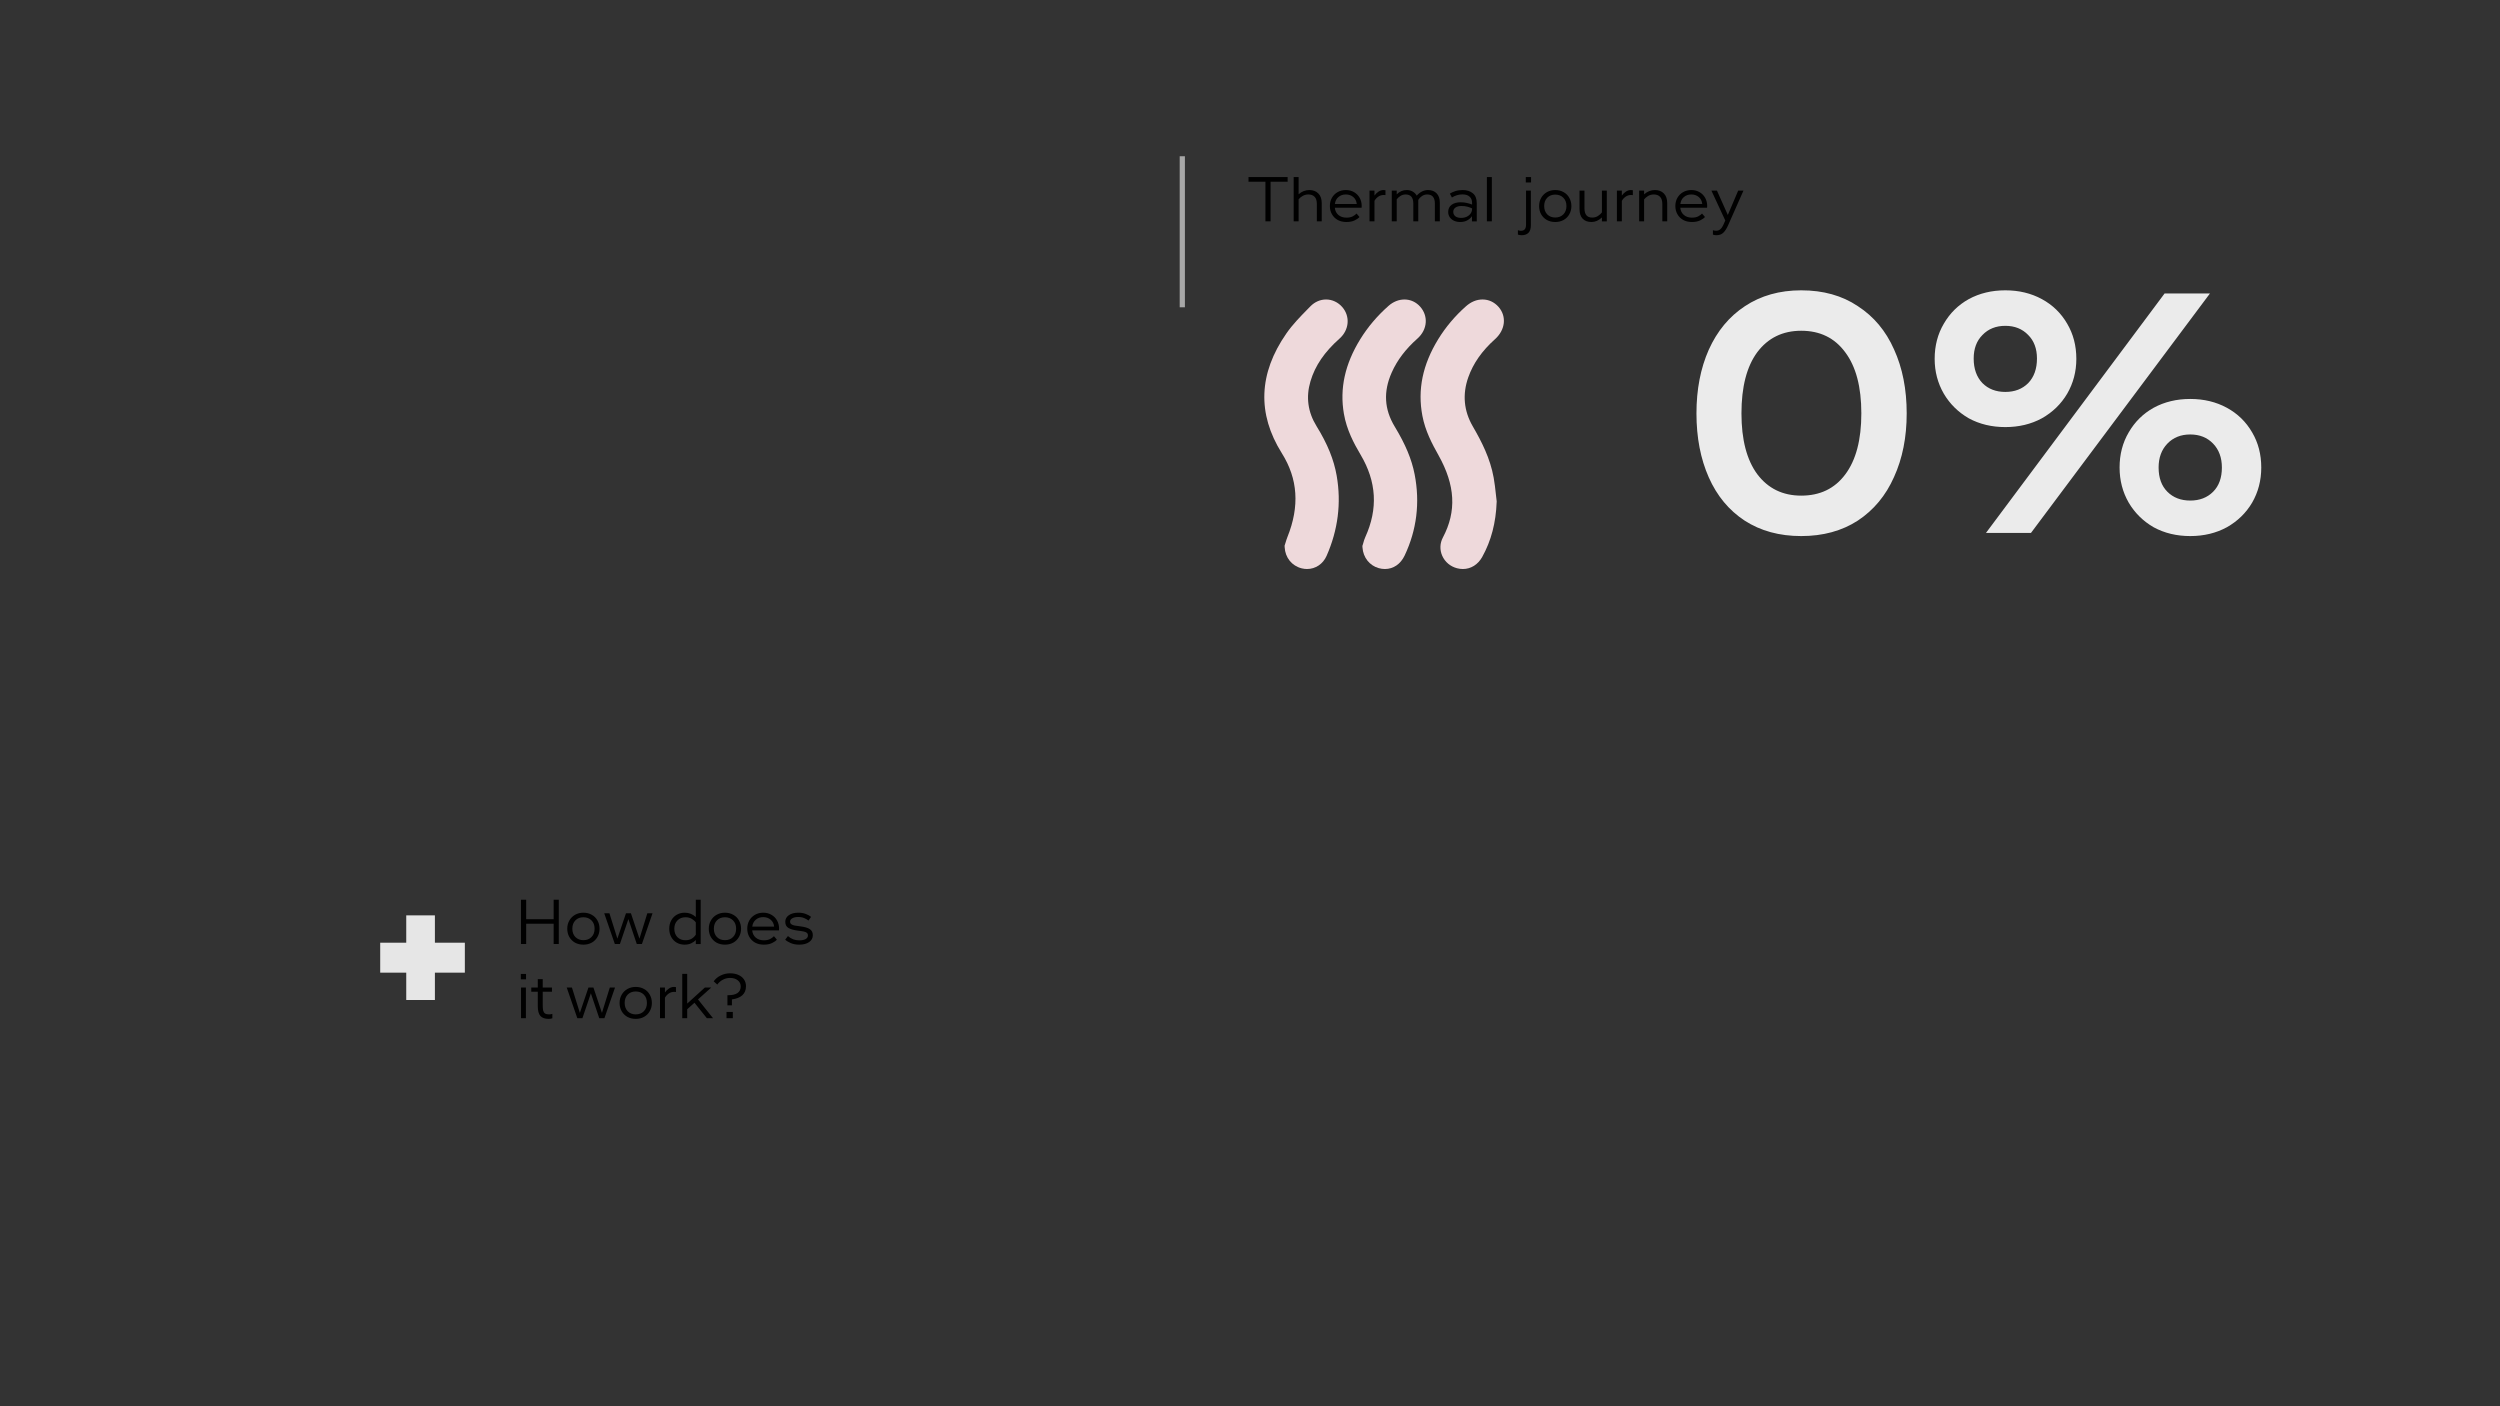 <svg width="1920" height="1080" viewBox="0 0 1920 1080" fill="none" xmlns="http://www.w3.org/2000/svg">
<rect x="0" y="0" width="1920" height="1080" fill="#333333" stroke="none"/>
<line x1="908" y1="120" x2="908" y2="236" stroke="#A7A7A7" stroke-width="4"/>
<path d="M975.8 139.55V170H971.85V139.55H958.85V136H988.9V139.55H975.8ZM993.539 136H997.339V149.2C999.773 147.033 1002.54 145.95 1005.64 145.95C1008.51 145.95 1010.79 146.833 1012.49 148.6C1014.22 150.333 1015.09 152.783 1015.09 155.95V170H1011.34V156.7C1011.34 154.133 1010.76 152.267 1009.59 151.1C1008.42 149.933 1006.84 149.35 1004.84 149.35C1003.17 149.35 1001.67 149.75 1000.34 150.55C999.039 151.317 998.039 152.15 997.339 153.05V170H993.539V136ZM1034.04 170.5C1031.54 170.5 1029.32 169.983 1027.39 168.95C1025.49 167.883 1024 166.417 1022.94 164.55C1021.87 162.683 1021.34 160.583 1021.34 158.25C1021.34 155.917 1021.85 153.817 1022.89 151.95C1023.95 150.083 1025.42 148.617 1027.29 147.55C1029.15 146.483 1031.27 145.95 1033.64 145.95C1035.97 145.95 1038.05 146.483 1039.89 147.55C1041.75 148.617 1043.2 150.083 1044.24 151.95C1045.27 153.817 1045.79 155.917 1045.79 158.25C1045.79 158.85 1045.75 159.283 1045.69 159.55H1025.14C1025.37 161.883 1026.29 163.733 1027.89 165.1C1029.52 166.467 1031.57 167.15 1034.04 167.15C1036.04 167.15 1037.67 166.817 1038.94 166.15C1040.2 165.45 1041.17 164.733 1041.84 164L1044.09 166.65C1043.35 167.55 1042.12 168.417 1040.39 169.25C1038.69 170.083 1036.57 170.5 1034.04 170.5ZM1033.59 149.35C1031.32 149.35 1029.42 150.017 1027.89 151.35C1026.35 152.65 1025.45 154.417 1025.19 156.65H1041.99C1041.75 154.417 1040.87 152.65 1039.34 151.35C1037.8 150.017 1035.89 149.35 1033.59 149.35ZM1051.79 146.4H1055.59V150.2C1056.42 149 1057.44 148 1058.64 147.2C1059.84 146.367 1061.17 145.95 1062.64 145.95C1063.11 145.95 1063.57 146 1064.04 146.1V149.85C1063.57 149.783 1063.11 149.75 1062.64 149.75C1061.11 149.75 1059.72 150.183 1058.49 151.05C1057.26 151.917 1056.29 152.983 1055.59 154.25V170H1051.79V146.4ZM1072.68 170H1068.88V146.4H1072.68V149.25C1074.88 147.05 1077.43 145.95 1080.33 145.95C1082.06 145.95 1083.6 146.333 1084.93 147.1C1086.26 147.867 1087.3 148.917 1088.03 150.25C1090.63 147.383 1093.53 145.95 1096.73 145.95C1099.5 145.95 1101.7 146.8 1103.33 148.5C1104.96 150.167 1105.78 152.533 1105.78 155.6V170H1101.98V156.35C1101.98 151.683 1100.01 149.35 1096.08 149.35C1094.55 149.35 1093.18 149.783 1091.98 150.65C1090.78 151.483 1089.86 152.433 1089.23 153.5V170H1085.43V156.35C1085.43 151.683 1083.46 149.35 1079.53 149.35C1078 149.35 1076.63 149.75 1075.43 150.55C1074.26 151.317 1073.35 152.167 1072.68 153.1V170ZM1121.41 170.5C1119.74 170.5 1118.21 170.2 1116.81 169.6C1115.41 168.967 1114.29 168.067 1113.46 166.9C1112.63 165.733 1112.21 164.35 1112.21 162.75C1112.21 160.417 1113.08 158.6 1114.81 157.3C1116.54 156 1118.88 155.35 1121.81 155.35C1123.54 155.35 1125.16 155.533 1126.66 155.9C1128.19 156.267 1129.49 156.667 1130.56 157.1V155.85C1130.56 153.783 1129.93 152.183 1128.66 151.05C1127.43 149.883 1125.58 149.3 1123.11 149.3C1120.28 149.3 1117.59 150.1 1115.06 151.7L1113.51 148.7C1114.54 148 1115.91 147.367 1117.61 146.8C1119.34 146.233 1121.24 145.95 1123.31 145.95C1126.54 145.95 1129.16 146.783 1131.16 148.45C1133.16 150.083 1134.16 152.633 1134.16 156.1V170.05H1130.46V166C1129.79 167.133 1128.68 168.167 1127.11 169.1C1125.54 170.033 1123.64 170.5 1121.41 170.5ZM1122.06 167.35C1123.69 167.35 1125.16 167.05 1126.46 166.45C1127.76 165.817 1128.76 164.983 1129.46 163.95C1130.19 162.883 1130.56 161.717 1130.56 160.45V160.05C1129.69 159.617 1128.56 159.2 1127.16 158.8C1125.76 158.4 1124.18 158.2 1122.41 158.2C1120.48 158.2 1118.94 158.6 1117.81 159.4C1116.68 160.2 1116.11 161.283 1116.11 162.65C1116.11 164.117 1116.64 165.267 1117.71 166.1C1118.81 166.933 1120.26 167.35 1122.06 167.35ZM1141.93 170V136H1145.73V170H1141.93ZM1175.85 136V140.15H1171.8V136H1175.85ZM1168.65 180.65C1167.69 180.65 1166.72 180.5 1165.75 180.2V176.8C1166.55 177.1 1167.32 177.25 1168.05 177.25C1169.39 177.25 1170.37 176.867 1171 176.1C1171.67 175.367 1172 174.133 1172 172.4V146.4H1175.7V172.9C1175.7 175.567 1175.1 177.517 1173.9 178.75C1172.7 180.017 1170.95 180.65 1168.65 180.65ZM1182.03 158.25C1182.03 155.917 1182.56 153.817 1183.63 151.95C1184.7 150.083 1186.16 148.617 1188.03 147.55C1189.93 146.483 1192.06 145.95 1194.43 145.95C1196.83 145.95 1198.96 146.483 1200.83 147.55C1202.73 148.583 1204.2 150.05 1205.23 151.95C1206.3 153.817 1206.83 155.917 1206.83 158.25C1206.83 160.583 1206.3 162.683 1205.23 164.55C1204.2 166.417 1202.73 167.883 1200.83 168.95C1198.96 169.983 1196.83 170.5 1194.43 170.5C1192.03 170.5 1189.88 169.983 1187.98 168.95C1186.11 167.883 1184.65 166.417 1183.58 164.55C1182.55 162.683 1182.03 160.583 1182.03 158.25ZM1185.93 158.25C1185.93 160.883 1186.71 163.017 1188.28 164.65C1189.88 166.25 1191.93 167.05 1194.43 167.05C1197 167.05 1199.06 166.25 1200.63 164.65C1202.23 163.05 1203.03 160.917 1203.03 158.25C1203.03 155.583 1202.23 153.45 1200.63 151.85C1199.03 150.25 1196.96 149.45 1194.43 149.45C1191.9 149.45 1189.85 150.25 1188.28 151.85C1186.71 153.45 1185.93 155.583 1185.93 158.25ZM1222.22 170.5C1219.39 170.5 1217.15 169.667 1215.52 168C1213.89 166.3 1213.07 163.85 1213.07 160.65V146.4H1216.87V160C1216.87 164.733 1218.85 167.1 1222.82 167.1C1224.52 167.1 1226 166.683 1227.27 165.85C1228.57 165.017 1229.57 164.1 1230.27 163.1V146.4H1234.02V170.05H1230.27V167C1227.84 169.333 1225.15 170.5 1222.22 170.5ZM1241.78 146.4H1245.58V150.2C1246.41 149 1247.43 148 1248.63 147.2C1249.83 146.367 1251.16 145.95 1252.63 145.95C1253.1 145.95 1253.56 146 1254.03 146.1V149.85C1253.56 149.783 1253.1 149.75 1252.63 149.75C1251.1 149.75 1249.71 150.183 1248.48 151.05C1247.25 151.917 1246.28 152.983 1245.58 154.25V170H1241.78V146.4ZM1258.87 146.4H1262.67V149.25C1265.14 147.05 1267.9 145.95 1270.97 145.95C1273.87 145.95 1276.17 146.833 1277.87 148.6C1279.57 150.333 1280.42 152.8 1280.42 156V170H1276.67V156.8C1276.67 154.2 1276.09 152.317 1274.92 151.15C1273.75 149.95 1272.17 149.35 1270.17 149.35C1268.5 149.35 1267 149.75 1265.67 150.55C1264.37 151.35 1263.37 152.217 1262.67 153.15V170H1258.87V146.4ZM1299.37 170.5C1296.87 170.5 1294.65 169.983 1292.72 168.95C1290.82 167.883 1289.34 166.417 1288.27 164.55C1287.2 162.683 1286.67 160.583 1286.67 158.25C1286.67 155.917 1287.19 153.817 1288.22 151.95C1289.29 150.083 1290.75 148.617 1292.62 147.55C1294.49 146.483 1296.6 145.95 1298.97 145.95C1301.3 145.95 1303.39 146.483 1305.22 147.55C1307.09 148.617 1308.54 150.083 1309.57 151.95C1310.6 153.817 1311.12 155.917 1311.12 158.25C1311.12 158.85 1311.09 159.283 1311.02 159.55H1290.47C1290.7 161.883 1291.62 163.733 1293.22 165.1C1294.85 166.467 1296.9 167.15 1299.37 167.15C1301.37 167.15 1303 166.817 1304.27 166.15C1305.54 165.45 1306.5 164.733 1307.17 164L1309.42 166.65C1308.69 167.55 1307.45 168.417 1305.72 169.25C1304.02 170.083 1301.9 170.5 1299.37 170.5ZM1298.92 149.35C1296.65 149.35 1294.75 150.017 1293.22 151.35C1291.69 152.65 1290.79 154.417 1290.52 156.65H1307.32C1307.09 154.417 1306.2 152.65 1304.67 151.35C1303.14 150.017 1301.22 149.35 1298.92 149.35ZM1318.22 180.65C1317.19 180.65 1316.29 180.5 1315.52 180.2V176.8C1316.26 177.067 1317.07 177.2 1317.97 177.2C1319.27 177.2 1320.36 176.817 1321.22 176.05C1322.12 175.317 1323.01 173.95 1323.87 171.95L1325.02 169.35L1314.37 146.4H1318.62L1326.97 165.1L1334.92 146.4H1338.97L1327.17 173.05C1325.97 175.717 1324.71 177.65 1323.37 178.85C1322.07 180.05 1320.36 180.65 1318.22 180.65Z" fill="black"/>
<path d="M1078.58 230.013C1074.3 230.013 1070.01 231.725 1066.49 234.822C1057.83 242.445 1050.49 251.101 1044.67 260.539C1032.88 279.665 1028.78 298.399 1032.12 317.814C1034.23 330.06 1039.75 340.505 1044.86 349.103C1057.25 369.941 1058.44 390.714 1048.5 412.604C1047.82 414.098 1047.42 415.534 1047.07 416.797C1046.94 417.246 1046.82 417.695 1046.68 418.137L1046.31 419.285L1046.39 420.49C1046.89 428.094 1051.75 434.307 1058.8 436.314C1060.4 436.769 1062.01 437 1063.6 437C1070.11 437 1075.63 433.236 1078.75 426.677C1088.07 407.032 1090.66 386.047 1086.44 364.318C1084.18 352.693 1079.46 341.377 1071.14 327.617C1063.09 314.32 1062.33 300.74 1068.83 286.102C1073.03 276.619 1079.51 268.072 1088.64 259.968C1092.43 256.596 1094.68 252.197 1094.97 247.581C1095.24 243.24 1093.74 238.983 1090.75 235.591C1087.58 231.988 1083.26 230 1078.58 230V230.013Z" fill="#EED9DB"/>
<path d="M1148.79 379.139C1148.35 375.162 1147.89 371.057 1147.16 366.959C1144.49 351.988 1137.86 339.109 1131.09 327.429C1124.2 315.531 1123.04 302.883 1127.62 289.836C1131.41 279.067 1138.14 269.459 1148.19 260.467C1156.13 253.36 1157.26 242.937 1150.88 235.689C1147.65 232.02 1143.3 230 1138.63 230C1133.96 230 1129.72 231.815 1125.83 235.253C1117.46 242.668 1110.32 251.134 1104.61 260.409C1092.55 280.017 1088.57 299.323 1092.41 319.437C1094.6 330.873 1099.71 340.629 1104.77 349.641C1117.69 372.687 1118.75 392.762 1108.13 412.813C1105.81 417.187 1105.63 422.299 1107.63 426.834C1109.74 431.593 1113.88 435.082 1119.01 436.416C1120.51 436.801 1122.01 437 1123.48 437C1129.66 437 1135.09 433.607 1138.36 427.7C1145.24 415.301 1148.86 401.473 1149.44 385.431L1149.46 384.918L1149.39 384.411C1149.17 382.66 1148.98 380.896 1148.78 379.139H1148.79Z" fill="#EED9DB"/>
<path d="M1018.42 230C1013.97 230 1009.69 231.872 1006.38 235.271C1005.7 235.969 1005.02 236.662 1004.33 237.361C998.641 243.157 992.761 249.152 987.951 256.071C966.589 286.777 965.412 317.733 984.451 348.074C996.808 367.765 998.215 388.821 988.746 412.43C988.192 413.815 987.785 415.142 987.397 416.424C987.244 416.931 987.085 417.437 986.926 417.944L986.563 419.066L986.621 420.246C987.003 428.235 992.144 434.615 999.716 436.493C1001.06 436.827 1002.43 437 1003.79 437C1010.31 437 1016.06 433.146 1018.8 426.953C1027.6 407.037 1030.22 386.321 1026.58 365.38C1024.44 353.03 1019.51 340.906 1011.07 327.236C1004.41 316.438 1002.85 304.852 1006.45 292.804C1010.02 280.82 1017.12 270.395 1028.79 260.007C1036.17 253.435 1037.09 243.067 1030.92 235.892C1027.7 232.148 1023.15 230 1018.42 230Z" fill="#EED9DB"/>
<rect x="357" y="724" width="23" height="65" transform="rotate(90 357 724)" fill="#E6E6E6"/>
<rect x="312" y="703" width="22" height="65" fill="#E6E6E6"/>
<path d="M425.2 709.45H404.1V725H400.1V691H404.1V705.95H425.2V691H429.15V725H425.2V709.45ZM435.655 713.25C435.655 710.917 436.188 708.817 437.255 706.95C438.321 705.083 439.788 703.617 441.655 702.55C443.555 701.483 445.688 700.95 448.055 700.95C450.455 700.95 452.588 701.483 454.455 702.55C456.355 703.583 457.821 705.05 458.855 706.95C459.921 708.817 460.455 710.917 460.455 713.25C460.455 715.583 459.921 717.683 458.855 719.55C457.821 721.417 456.355 722.883 454.455 723.95C452.588 724.983 450.455 725.5 448.055 725.5C445.655 725.5 443.505 724.983 441.605 723.95C439.738 722.883 438.271 721.417 437.205 719.55C436.171 717.683 435.655 715.583 435.655 713.25ZM439.555 713.25C439.555 715.883 440.338 718.017 441.905 719.65C443.505 721.25 445.555 722.05 448.055 722.05C450.621 722.05 452.688 721.25 454.255 719.65C455.855 718.05 456.655 715.917 456.655 713.25C456.655 710.583 455.855 708.45 454.255 706.85C452.655 705.25 450.588 704.45 448.055 704.45C445.521 704.45 443.471 705.25 441.905 706.85C440.338 708.45 439.555 710.583 439.555 713.25ZM482.596 705.85L476.096 725H472.196L464.046 701.4H468.046L474.146 720.9L480.746 701.4H484.546L491.096 720.9L497.146 701.4H501.146L492.996 725H489.046L482.596 705.85ZM525.725 725.5C523.558 725.5 521.575 725 519.775 724C517.975 722.967 516.558 721.517 515.525 719.65C514.492 717.783 513.975 715.667 513.975 713.3C513.975 710.867 514.492 708.717 515.525 706.85C516.558 704.983 517.975 703.533 519.775 702.5C521.608 701.467 523.625 700.95 525.825 700.95C529.125 700.95 531.975 702.05 534.375 704.25V691H538.125V725.05H534.375V721.9C533.508 722.9 532.342 723.75 530.875 724.45C529.408 725.15 527.692 725.5 525.725 725.5ZM526.375 722.1C528.342 722.1 529.992 721.683 531.325 720.85C532.658 719.983 533.675 718.967 534.375 717.8V708.4C533.708 707.4 532.692 706.5 531.325 705.7C529.958 704.867 528.325 704.45 526.425 704.45C523.925 704.45 521.875 705.267 520.275 706.9C518.675 708.5 517.875 710.633 517.875 713.3C517.875 715.933 518.658 718.067 520.225 719.7C521.825 721.3 523.875 722.1 526.375 722.1ZM544.346 713.25C544.346 710.917 544.879 708.817 545.946 706.95C547.013 705.083 548.479 703.617 550.346 702.55C552.246 701.483 554.379 700.95 556.746 700.95C559.146 700.95 561.279 701.483 563.146 702.55C565.046 703.583 566.513 705.05 567.546 706.95C568.613 708.817 569.146 710.917 569.146 713.25C569.146 715.583 568.613 717.683 567.546 719.55C566.513 721.417 565.046 722.883 563.146 723.95C561.279 724.983 559.146 725.5 556.746 725.5C554.346 725.5 552.196 724.983 550.296 723.95C548.429 722.883 546.963 721.417 545.896 719.55C544.863 717.683 544.346 715.583 544.346 713.25ZM548.246 713.25C548.246 715.883 549.029 718.017 550.596 719.65C552.196 721.25 554.246 722.05 556.746 722.05C559.313 722.05 561.379 721.25 562.946 719.65C564.546 718.05 565.346 715.917 565.346 713.25C565.346 710.583 564.546 708.45 562.946 706.85C561.346 705.25 559.279 704.45 556.746 704.45C554.213 704.45 552.163 705.25 550.596 706.85C549.029 708.45 548.246 710.583 548.246 713.25ZM586.587 725.5C584.087 725.5 581.87 724.983 579.937 723.95C578.037 722.883 576.554 721.417 575.487 719.55C574.42 717.683 573.887 715.583 573.887 713.25C573.887 710.917 574.404 708.817 575.437 706.95C576.504 705.083 577.97 703.617 579.837 702.55C581.704 701.483 583.82 700.95 586.187 700.95C588.52 700.95 590.604 701.483 592.437 702.55C594.304 703.617 595.754 705.083 596.787 706.95C597.82 708.817 598.337 710.917 598.337 713.25C598.337 713.85 598.304 714.283 598.237 714.55H577.687C577.92 716.883 578.837 718.733 580.437 720.1C582.07 721.467 584.12 722.15 586.587 722.15C588.587 722.15 590.22 721.817 591.487 721.15C592.754 720.45 593.72 719.733 594.387 719L596.637 721.65C595.904 722.55 594.67 723.417 592.937 724.25C591.237 725.083 589.12 725.5 586.587 725.5ZM586.137 704.35C583.87 704.35 581.97 705.017 580.437 706.35C578.904 707.65 578.004 709.417 577.737 711.65H594.537C594.304 709.417 593.42 707.65 591.887 706.35C590.354 705.017 588.437 704.35 586.137 704.35ZM613.842 725.5C611.276 725.5 609.026 725.067 607.092 724.2C605.159 723.333 603.809 722.483 603.042 721.65L605.142 718.9C607.576 721.1 610.476 722.2 613.842 722.2C615.842 722.2 617.442 721.883 618.642 721.25C619.876 720.583 620.492 719.633 620.492 718.4C620.492 717.533 620.209 716.867 619.642 716.4C619.076 715.933 618.276 715.6 617.242 715.4C616.242 715.167 614.709 714.933 612.642 714.7C609.476 714.3 607.092 713.617 605.492 712.65C603.892 711.683 603.092 710.1 603.092 707.9C603.092 705.833 603.992 704.167 605.792 702.9C607.626 701.6 610.059 700.95 613.092 700.95C615.326 700.95 617.276 701.283 618.942 701.95C620.642 702.617 621.959 703.35 622.892 704.15L620.942 707C620.142 706.333 619.076 705.717 617.742 705.15C616.442 704.55 614.892 704.25 613.092 704.25C611.159 704.25 609.626 704.583 608.492 705.25C607.359 705.883 606.792 706.733 606.792 707.8C606.792 708.667 607.109 709.333 607.742 709.8C608.376 710.267 609.192 710.6 610.192 710.8C611.226 711 612.742 711.217 614.742 711.45C617.976 711.85 620.359 712.55 621.892 713.55C623.459 714.517 624.242 716.083 624.242 718.25C624.242 720.483 623.276 722.25 621.342 723.55C619.442 724.85 616.942 725.5 613.842 725.5ZM400 748H404V752.15H400V748ZM400.15 758.4H403.9V782H400.15V758.4ZM421.362 782.5C418.462 782.5 416.345 781.75 415.012 780.25C413.678 778.717 413.012 776.183 413.012 772.65V761.65H408.012V758.4H413.012V751.95H416.812V758.4H423.912V761.65H416.812V771.8C416.812 773.7 416.928 775.15 417.162 776.15C417.428 777.15 417.912 777.883 418.612 778.35C419.312 778.817 420.345 779.05 421.712 779.05C422.578 779.05 423.412 778.917 424.212 778.65V782.05C423.378 782.35 422.428 782.5 421.362 782.5ZM453.787 762.85L447.287 782H443.387L435.237 758.4H439.237L445.337 777.9L451.937 758.4H455.737L462.287 777.9L468.337 758.4H472.337L464.187 782H460.237L453.787 762.85ZM475.84 770.25C475.84 767.917 476.374 765.817 477.44 763.95C478.507 762.083 479.974 760.617 481.84 759.55C483.74 758.483 485.874 757.95 488.24 757.95C490.64 757.95 492.774 758.483 494.64 759.55C496.54 760.583 498.007 762.05 499.04 763.95C500.107 765.817 500.64 767.917 500.64 770.25C500.64 772.583 500.107 774.683 499.04 776.55C498.007 778.417 496.54 779.883 494.64 780.95C492.774 781.983 490.64 782.5 488.24 782.5C485.84 782.5 483.69 781.983 481.79 780.95C479.924 779.883 478.457 778.417 477.39 776.55C476.357 774.683 475.84 772.583 475.84 770.25ZM479.74 770.25C479.74 772.883 480.524 775.017 482.09 776.65C483.69 778.25 485.74 779.05 488.24 779.05C490.807 779.05 492.874 778.25 494.44 776.65C496.04 775.05 496.84 772.917 496.84 770.25C496.84 767.583 496.04 765.45 494.44 763.85C492.84 762.25 490.774 761.45 488.24 761.45C485.707 761.45 483.657 762.25 482.09 763.85C480.524 765.45 479.74 767.583 479.74 770.25ZM506.881 758.4H510.681V762.2C511.515 761 512.531 760 513.731 759.2C514.931 758.367 516.265 757.95 517.731 757.95C518.198 757.95 518.665 758 519.131 758.1V761.85C518.665 761.783 518.198 761.75 517.731 761.75C516.198 761.75 514.815 762.183 513.581 763.05C512.348 763.917 511.381 764.983 510.681 766.25V782H506.881V758.4ZM527.771 782H523.971V747.95H527.771V770.75L541.371 758.4H546.271L536.071 767.55L547.621 782H542.871L533.371 770.1L527.771 775.1V782ZM558.663 764.3H559.463C562.463 764.3 564.779 763.75 566.413 762.65C568.046 761.517 568.863 759.833 568.863 757.6C568.863 755.633 568.096 754.05 566.563 752.85C565.063 751.65 563.096 751.05 560.663 751.05C558.696 751.05 556.846 751.517 555.113 752.45C553.413 753.35 551.996 754.583 550.862 756.15L548.113 753.65C549.479 751.717 551.279 750.217 553.513 749.15C555.746 748.05 558.146 747.5 560.713 747.5C563.146 747.5 565.279 747.917 567.113 748.75C568.979 749.583 570.413 750.75 571.413 752.25C572.413 753.75 572.913 755.467 572.913 757.4C572.913 760.333 571.979 762.65 570.113 764.35C568.279 766.017 565.613 767.083 562.113 767.55V772.1H558.663V764.3ZM557.963 777.15H562.813V782H557.963V777.15Z" fill="black"/>
<path d="M1383.34 411.7C1366.6 411.7 1352.11 407.74 1339.87 399.82C1327.81 391.9 1318.63 380.83 1312.33 366.61C1306.03 352.39 1302.88 336.01 1302.88 317.47C1302.88 299.11 1306.03 282.82 1312.33 268.6C1318.81 254.2 1328.08 243.04 1340.14 235.12C1352.38 227.02 1366.78 222.97 1383.34 222.97C1400.26 222.97 1414.75 227.02 1426.81 235.12C1439.05 243.04 1448.32 254.11 1454.62 268.33C1461.1 282.55 1464.34 298.93 1464.34 317.47C1464.34 335.83 1461.1 352.12 1454.62 366.34C1448.32 380.56 1439.05 391.72 1426.81 399.82C1414.57 407.74 1400.08 411.7 1383.34 411.7ZM1383.34 380.65C1397.74 380.65 1408.99 375.25 1417.09 364.45C1425.37 353.47 1429.51 337.81 1429.51 317.47C1429.51 297.13 1425.37 281.47 1417.09 270.49C1408.99 259.51 1397.74 254.02 1383.34 254.02C1369.12 254.02 1357.87 259.51 1349.59 270.49C1341.49 281.47 1337.44 297.13 1337.44 317.47C1337.44 337.63 1341.49 353.2 1349.59 364.18C1357.87 375.16 1369.12 380.65 1383.34 380.65ZM1485.82 275.62C1485.82 265.54 1488.16 256.54 1492.84 248.62C1497.52 240.52 1503.91 234.22 1512.01 229.72C1520.29 225.22 1529.65 222.97 1540.09 222.97C1550.53 222.97 1559.89 225.22 1568.17 229.72C1576.45 234.22 1582.93 240.52 1587.61 248.62C1592.29 256.54 1594.63 265.54 1594.63 275.62C1594.63 285.34 1592.29 294.25 1587.61 302.35C1582.93 310.27 1576.45 316.57 1568.17 321.25C1559.89 325.75 1550.53 328 1540.09 328C1529.65 328 1520.29 325.75 1512.01 321.25C1503.91 316.57 1497.52 310.27 1492.84 302.35C1488.16 294.25 1485.82 285.34 1485.82 275.62ZM1559.8 409.27H1525.24L1662.4 225.4H1697.23L1559.8 409.27ZM1515.79 275.35C1515.79 283.27 1518.04 289.57 1522.54 294.25C1527.04 298.75 1532.89 301 1540.09 301C1547.29 301 1553.14 298.75 1557.64 294.25C1562.14 289.57 1564.39 283.27 1564.39 275.35C1564.39 267.79 1562.14 261.76 1557.64 257.26C1553.14 252.58 1547.29 250.24 1540.09 250.24C1532.89 250.24 1527.04 252.58 1522.54 257.26C1518.04 261.76 1515.79 267.79 1515.79 275.35ZM1627.84 359.05C1627.84 348.97 1630.18 339.97 1634.86 332.05C1639.54 323.95 1645.93 317.65 1654.03 313.15C1662.31 308.65 1671.67 306.4 1682.11 306.4C1692.55 306.4 1701.91 308.65 1710.19 313.15C1718.47 317.65 1724.95 323.95 1729.63 332.05C1734.31 339.97 1736.65 348.97 1736.65 359.05C1736.65 368.95 1734.31 377.95 1729.63 386.05C1724.95 393.97 1718.47 400.27 1710.19 404.95C1701.91 409.45 1692.55 411.7 1682.11 411.7C1671.67 411.7 1662.31 409.45 1654.03 404.95C1645.93 400.27 1639.54 393.97 1634.86 386.05C1630.18 377.95 1627.84 368.95 1627.84 359.05ZM1657.81 359.05C1657.81 366.97 1660.06 373.18 1664.56 377.68C1669.06 382.18 1674.91 384.43 1682.11 384.43C1689.31 384.43 1695.16 382.18 1699.66 377.68C1704.16 373.18 1706.41 366.97 1706.41 359.05C1706.41 351.49 1704.16 345.37 1699.66 340.69C1695.16 336.01 1689.31 333.67 1682.11 333.67C1674.91 333.67 1669.06 336.01 1664.56 340.69C1660.06 345.37 1657.81 351.49 1657.81 359.05Z" fill="#EBEBEB"/>
</svg>
